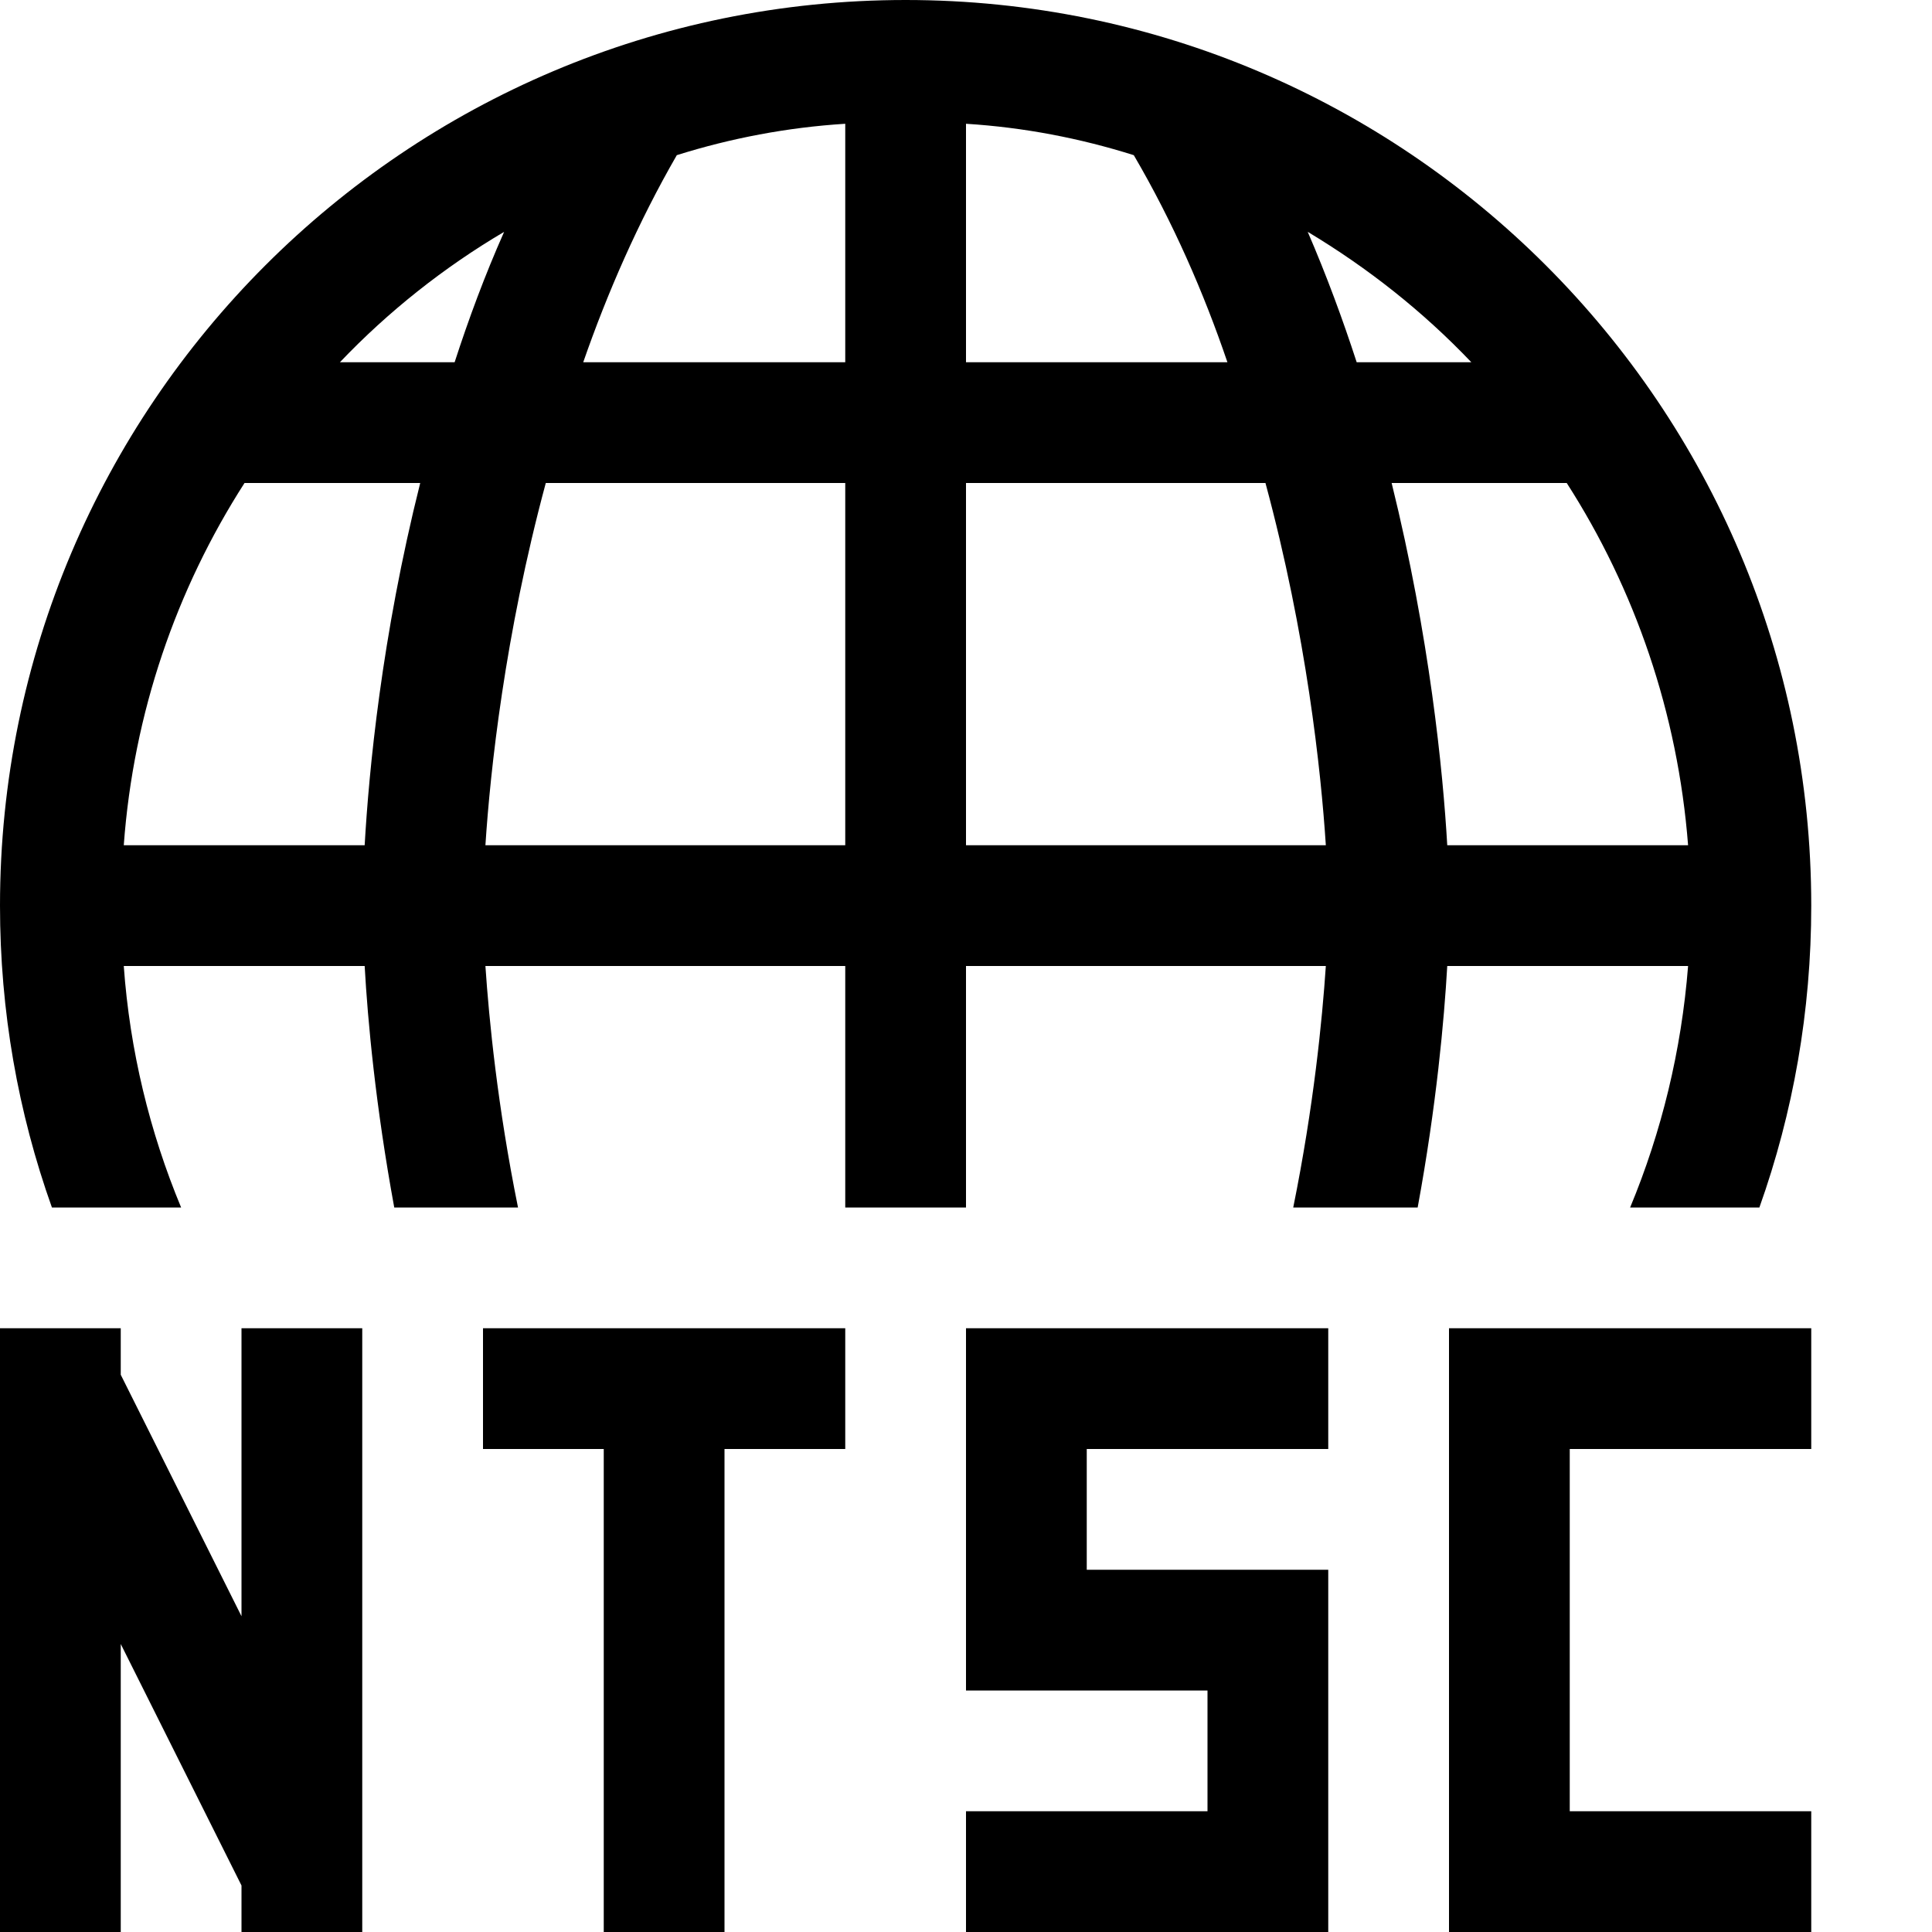 <?xml version="1.0" encoding="utf-8"?>
<!-- Generator: Adobe Illustrator 16.0.0, SVG Export Plug-In . SVG Version: 6.00 Build 0)  -->
<svg xmlns="http://www.w3.org/2000/svg" xmlns:xlink="http://www.w3.org/1999/xlink" version="1.1" id="2572889873_Capa_1_grid" x="0px" y="0px" width="32px" height="32px" viewBox="0 0 32 32" enable-background="new 0 0 32 32" xml:space="preserve">
<path d="M15,0C6.72,0,0,6.72,0,15c0,1.75,0.3,3.43,0.86,5H3c-0.52-1.25-0.85-2.6-0.95-4h3.99c0.05,0.9,0.18,2.311,0.49,4h2.05  c-0.34-1.68-0.48-3.109-0.54-4H14v4h2v-4h5.96c-0.06,0.891-0.2,2.32-0.54,4h2.061c0.311-1.689,0.439-3.109,0.49-4h3.989  c-0.11,1.4-0.44,2.75-0.96,4h2.141C29.7,18.43,30,16.75,30,15C30,6.72,23.279,0,15,0z M6.04,14H2.05c0.16-2.19,0.87-4.24,2-6h2.91  C6.32,10.55,6.11,12.77,6.04,14z M7.53,6h-1.9c0.8-0.84,1.72-1.57,2.72-2.16C8.03,4.56,7.76,5.29,7.53,6z M14,14H8.04  c0.08-1.23,0.32-3.48,1-6H14V14z M14,6H9.66c0.4-1.15,0.91-2.32,1.55-3.43C12.1,2.29,13.04,2.11,14,2.05V6z M16,2.05  c0.96,0.06,1.891,0.24,2.779,0.52c0.65,1.11,1.16,2.28,1.551,3.43H16V2.05z M16,14V8h4.96c0.681,2.52,0.92,4.77,1,6H16z M21.66,3.84  c1,0.6,1.91,1.32,2.71,2.16h-1.899C22.24,5.29,21.971,4.56,21.66,3.84z M23.971,14c-0.07-1.22-0.291-3.45-0.921-6h2.9  c1.13,1.76,1.84,3.81,2.01,6H23.971z M26,24v6h4v2h-6V22h6v2H26z M6,22v10H4v-0.77l-2-4V32H0V22h2v0.77l2,4V22H6z M18,24v2h4v6h-6  v-2h4v-2h-4v-6h6v2H18z M14,22v2h-2v8h-2v-8H8v-2H14z"/>
</svg>

